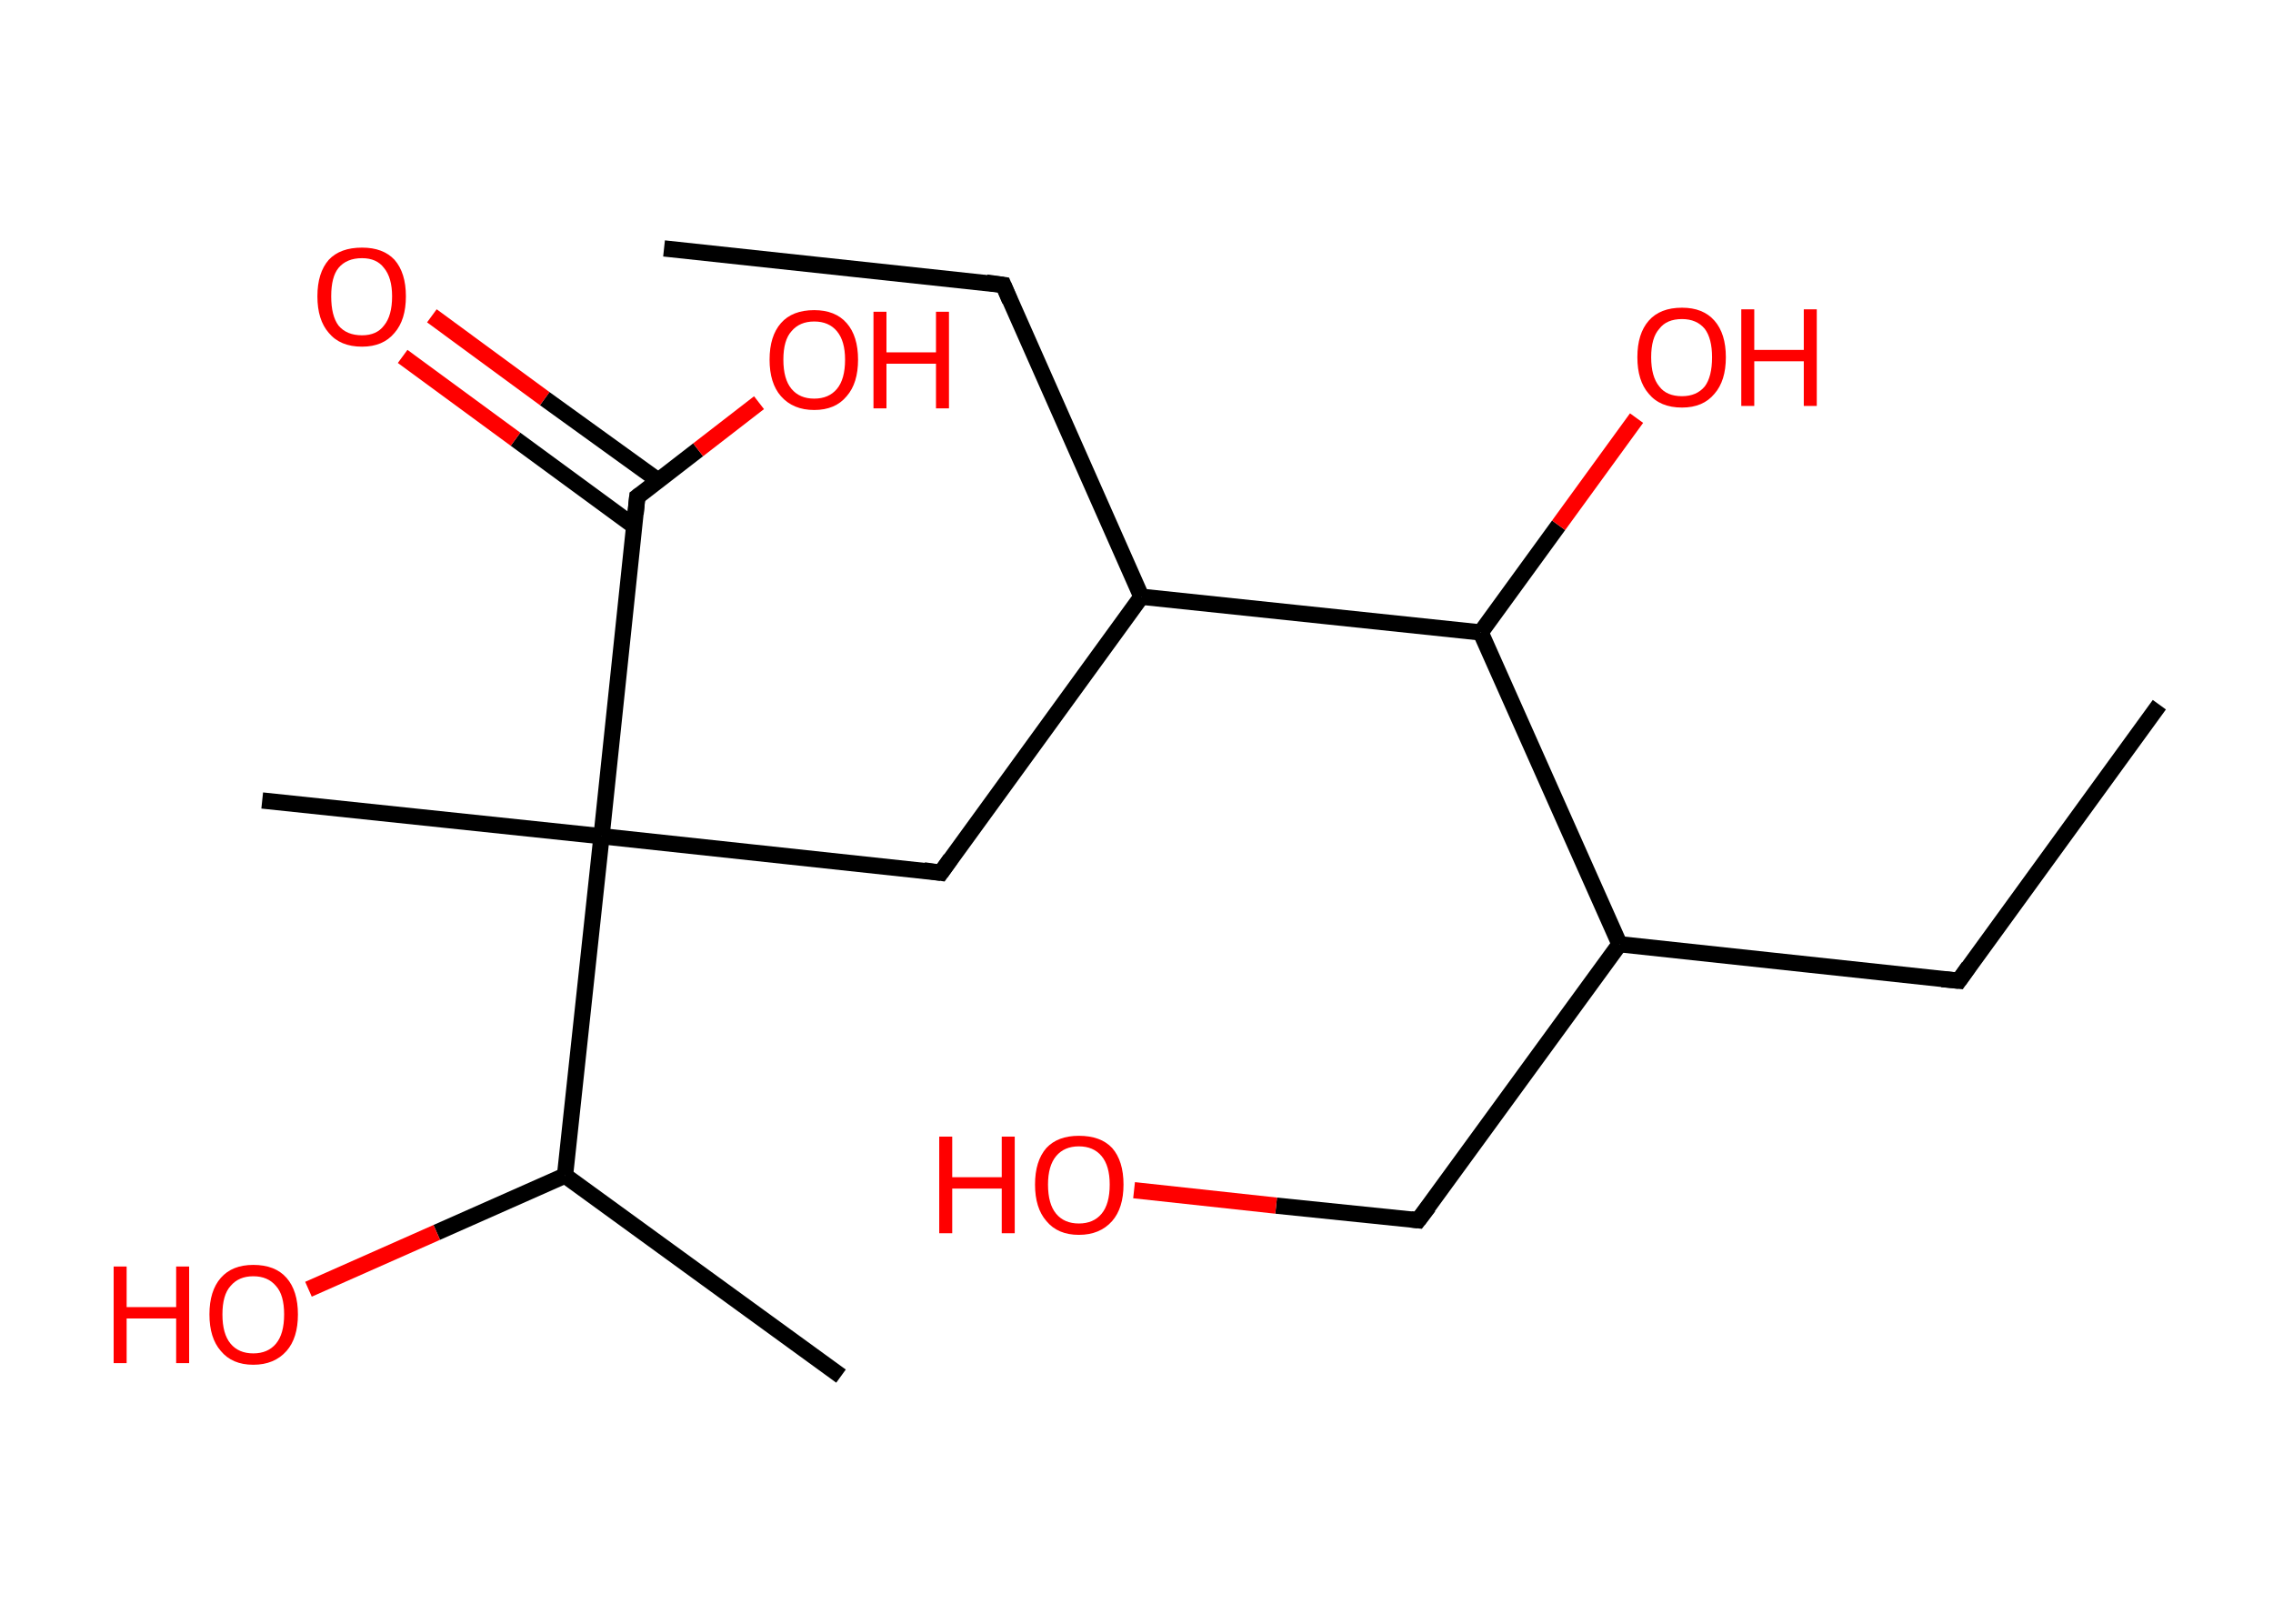 <?xml version='1.0' encoding='ASCII' standalone='yes'?>
<svg xmlns="http://www.w3.org/2000/svg" xmlns:rdkit="http://www.rdkit.org/xml" xmlns:xlink="http://www.w3.org/1999/xlink" version="1.1" baseProfile="full" xml:space="preserve" width="280px" height="200px" viewBox="0 0 280 200">
<!-- END OF HEADER -->
<rect style="opacity:1.0;fill:#FFFFFF;stroke:none" width="280.0" height="200.0" x="0.0" y="0.0"> </rect>
<path class="bond-0 atom-0 atom-1" d="M 266.0,86.8 L 241.3,120.8" style="fill:none;fill-rule:evenodd;stroke:#000000;stroke-width:2.0px;stroke-linecap:butt;stroke-linejoin:miter;stroke-opacity:1"/>
<path class="bond-1 atom-1 atom-2" d="M 241.3,120.8 L 199.5,116.3" style="fill:none;fill-rule:evenodd;stroke:#000000;stroke-width:2.0px;stroke-linecap:butt;stroke-linejoin:miter;stroke-opacity:1"/>
<path class="bond-2 atom-2 atom-3" d="M 199.5,116.3 L 174.7,150.3" style="fill:none;fill-rule:evenodd;stroke:#000000;stroke-width:2.0px;stroke-linecap:butt;stroke-linejoin:miter;stroke-opacity:1"/>
<path class="bond-3 atom-3 atom-4" d="M 174.7,150.3 L 157.2,148.5" style="fill:none;fill-rule:evenodd;stroke:#000000;stroke-width:2.0px;stroke-linecap:butt;stroke-linejoin:miter;stroke-opacity:1"/>
<path class="bond-3 atom-3 atom-4" d="M 157.2,148.5 L 139.7,146.6" style="fill:none;fill-rule:evenodd;stroke:#FF0000;stroke-width:2.0px;stroke-linecap:butt;stroke-linejoin:miter;stroke-opacity:1"/>
<path class="bond-4 atom-2 atom-5" d="M 199.5,116.3 L 182.4,77.9" style="fill:none;fill-rule:evenodd;stroke:#000000;stroke-width:2.0px;stroke-linecap:butt;stroke-linejoin:miter;stroke-opacity:1"/>
<path class="bond-5 atom-5 atom-6" d="M 182.4,77.9 L 192.0,64.7" style="fill:none;fill-rule:evenodd;stroke:#000000;stroke-width:2.0px;stroke-linecap:butt;stroke-linejoin:miter;stroke-opacity:1"/>
<path class="bond-5 atom-5 atom-6" d="M 192.0,64.7 L 201.6,51.5" style="fill:none;fill-rule:evenodd;stroke:#FF0000;stroke-width:2.0px;stroke-linecap:butt;stroke-linejoin:miter;stroke-opacity:1"/>
<path class="bond-6 atom-5 atom-7" d="M 182.4,77.9 L 140.6,73.5" style="fill:none;fill-rule:evenodd;stroke:#000000;stroke-width:2.0px;stroke-linecap:butt;stroke-linejoin:miter;stroke-opacity:1"/>
<path class="bond-7 atom-7 atom-8" d="M 140.6,73.5 L 123.6,35.1" style="fill:none;fill-rule:evenodd;stroke:#000000;stroke-width:2.0px;stroke-linecap:butt;stroke-linejoin:miter;stroke-opacity:1"/>
<path class="bond-8 atom-8 atom-9" d="M 123.6,35.1 L 81.8,30.6" style="fill:none;fill-rule:evenodd;stroke:#000000;stroke-width:2.0px;stroke-linecap:butt;stroke-linejoin:miter;stroke-opacity:1"/>
<path class="bond-9 atom-7 atom-10" d="M 140.6,73.5 L 115.9,107.5" style="fill:none;fill-rule:evenodd;stroke:#000000;stroke-width:2.0px;stroke-linecap:butt;stroke-linejoin:miter;stroke-opacity:1"/>
<path class="bond-10 atom-10 atom-11" d="M 115.9,107.5 L 74.1,103.0" style="fill:none;fill-rule:evenodd;stroke:#000000;stroke-width:2.0px;stroke-linecap:butt;stroke-linejoin:miter;stroke-opacity:1"/>
<path class="bond-11 atom-11 atom-12" d="M 74.1,103.0 L 32.3,98.6" style="fill:none;fill-rule:evenodd;stroke:#000000;stroke-width:2.0px;stroke-linecap:butt;stroke-linejoin:miter;stroke-opacity:1"/>
<path class="bond-12 atom-11 atom-13" d="M 74.1,103.0 L 78.5,61.2" style="fill:none;fill-rule:evenodd;stroke:#000000;stroke-width:2.0px;stroke-linecap:butt;stroke-linejoin:miter;stroke-opacity:1"/>
<path class="bond-13 atom-13 atom-14" d="M 81.1,59.2 L 67.1,49.1" style="fill:none;fill-rule:evenodd;stroke:#000000;stroke-width:2.0px;stroke-linecap:butt;stroke-linejoin:miter;stroke-opacity:1"/>
<path class="bond-13 atom-13 atom-14" d="M 67.1,49.1 L 53.2,38.9" style="fill:none;fill-rule:evenodd;stroke:#FF0000;stroke-width:2.0px;stroke-linecap:butt;stroke-linejoin:miter;stroke-opacity:1"/>
<path class="bond-13 atom-13 atom-14" d="M 78.1,64.8 L 63.5,54.1" style="fill:none;fill-rule:evenodd;stroke:#000000;stroke-width:2.0px;stroke-linecap:butt;stroke-linejoin:miter;stroke-opacity:1"/>
<path class="bond-13 atom-13 atom-14" d="M 63.5,54.1 L 49.6,43.9" style="fill:none;fill-rule:evenodd;stroke:#FF0000;stroke-width:2.0px;stroke-linecap:butt;stroke-linejoin:miter;stroke-opacity:1"/>
<path class="bond-14 atom-13 atom-15" d="M 78.5,61.2 L 86.0,55.4" style="fill:none;fill-rule:evenodd;stroke:#000000;stroke-width:2.0px;stroke-linecap:butt;stroke-linejoin:miter;stroke-opacity:1"/>
<path class="bond-14 atom-13 atom-15" d="M 86.0,55.4 L 93.5,49.6" style="fill:none;fill-rule:evenodd;stroke:#FF0000;stroke-width:2.0px;stroke-linecap:butt;stroke-linejoin:miter;stroke-opacity:1"/>
<path class="bond-15 atom-11 atom-16" d="M 74.1,103.0 L 69.6,144.8" style="fill:none;fill-rule:evenodd;stroke:#000000;stroke-width:2.0px;stroke-linecap:butt;stroke-linejoin:miter;stroke-opacity:1"/>
<path class="bond-16 atom-16 atom-17" d="M 69.6,144.8 L 103.6,169.5" style="fill:none;fill-rule:evenodd;stroke:#000000;stroke-width:2.0px;stroke-linecap:butt;stroke-linejoin:miter;stroke-opacity:1"/>
<path class="bond-17 atom-16 atom-18" d="M 69.6,144.8 L 53.8,151.8" style="fill:none;fill-rule:evenodd;stroke:#000000;stroke-width:2.0px;stroke-linecap:butt;stroke-linejoin:miter;stroke-opacity:1"/>
<path class="bond-17 atom-16 atom-18" d="M 53.8,151.8 L 38.0,158.8" style="fill:none;fill-rule:evenodd;stroke:#FF0000;stroke-width:2.0px;stroke-linecap:butt;stroke-linejoin:miter;stroke-opacity:1"/>
<path d="M 242.5,119.1 L 241.3,120.8 L 239.2,120.6" style="fill:none;stroke:#000000;stroke-width:2.0px;stroke-linecap:butt;stroke-linejoin:miter;stroke-opacity:1;"/>
<path d="M 176.0,148.6 L 174.7,150.3 L 173.8,150.2" style="fill:none;stroke:#000000;stroke-width:2.0px;stroke-linecap:butt;stroke-linejoin:miter;stroke-opacity:1;"/>
<path d="M 124.4,37.0 L 123.6,35.1 L 121.5,34.8" style="fill:none;stroke:#000000;stroke-width:2.0px;stroke-linecap:butt;stroke-linejoin:miter;stroke-opacity:1;"/>
<path d="M 117.1,105.8 L 115.9,107.5 L 113.8,107.2" style="fill:none;stroke:#000000;stroke-width:2.0px;stroke-linecap:butt;stroke-linejoin:miter;stroke-opacity:1;"/>
<path d="M 78.3,63.3 L 78.5,61.2 L 78.9,60.9" style="fill:none;stroke:#000000;stroke-width:2.0px;stroke-linecap:butt;stroke-linejoin:miter;stroke-opacity:1;"/>
<path class="atom-4" d="M 115.7 140.0 L 117.3 140.0 L 117.3 145.0 L 123.4 145.0 L 123.4 140.0 L 125.0 140.0 L 125.0 151.9 L 123.4 151.9 L 123.4 146.4 L 117.3 146.4 L 117.3 151.9 L 115.7 151.9 L 115.7 140.0 " fill="#FF0000"/>
<path class="atom-4" d="M 127.5 145.9 Q 127.5 143.0, 128.9 141.4 Q 130.3 139.9, 132.9 139.9 Q 135.6 139.9, 137.0 141.4 Q 138.4 143.0, 138.4 145.9 Q 138.4 148.8, 137.0 150.4 Q 135.5 152.1, 132.9 152.1 Q 130.3 152.1, 128.9 150.4 Q 127.5 148.8, 127.5 145.9 M 132.9 150.7 Q 134.7 150.7, 135.7 149.5 Q 136.7 148.3, 136.7 145.9 Q 136.7 143.6, 135.7 142.4 Q 134.7 141.2, 132.9 141.2 Q 131.1 141.2, 130.1 142.4 Q 129.1 143.6, 129.1 145.9 Q 129.1 148.3, 130.1 149.5 Q 131.1 150.7, 132.9 150.7 " fill="#FF0000"/>
<path class="atom-6" d="M 201.7 44.0 Q 201.7 41.1, 203.1 39.5 Q 204.5 37.9, 207.2 37.9 Q 209.8 37.9, 211.2 39.5 Q 212.6 41.1, 212.6 44.0 Q 212.6 46.9, 211.2 48.5 Q 209.8 50.2, 207.2 50.2 Q 204.5 50.2, 203.1 48.5 Q 201.7 46.9, 201.7 44.0 M 207.2 48.8 Q 209.0 48.8, 210.0 47.6 Q 210.9 46.4, 210.9 44.0 Q 210.9 41.7, 210.0 40.5 Q 209.0 39.3, 207.2 39.3 Q 205.3 39.3, 204.4 40.5 Q 203.4 41.6, 203.4 44.0 Q 203.4 46.4, 204.4 47.6 Q 205.3 48.8, 207.2 48.8 " fill="#FF0000"/>
<path class="atom-6" d="M 214.5 38.1 L 216.1 38.1 L 216.1 43.1 L 222.2 43.1 L 222.2 38.1 L 223.8 38.1 L 223.8 50.0 L 222.2 50.0 L 222.2 44.5 L 216.1 44.5 L 216.1 50.0 L 214.5 50.0 L 214.5 38.1 " fill="#FF0000"/>
<path class="atom-14" d="M 39.1 36.5 Q 39.1 33.6, 40.5 32.0 Q 41.9 30.5, 44.6 30.5 Q 47.2 30.5, 48.6 32.0 Q 50.0 33.6, 50.0 36.5 Q 50.0 39.4, 48.6 41.0 Q 47.2 42.7, 44.6 42.7 Q 41.9 42.7, 40.5 41.0 Q 39.1 39.4, 39.1 36.5 M 44.6 41.3 Q 46.4 41.3, 47.3 40.1 Q 48.3 38.9, 48.3 36.5 Q 48.3 34.2, 47.3 33.0 Q 46.4 31.8, 44.6 31.8 Q 42.7 31.8, 41.7 33.0 Q 40.8 34.1, 40.8 36.5 Q 40.8 38.9, 41.7 40.1 Q 42.7 41.3, 44.6 41.3 " fill="#FF0000"/>
<path class="atom-15" d="M 94.8 44.3 Q 94.8 41.4, 96.2 39.8 Q 97.6 38.2, 100.3 38.2 Q 102.9 38.2, 104.3 39.8 Q 105.7 41.4, 105.7 44.3 Q 105.7 47.2, 104.3 48.8 Q 102.9 50.5, 100.3 50.5 Q 97.7 50.5, 96.2 48.8 Q 94.8 47.2, 94.8 44.3 M 100.3 49.1 Q 102.1 49.1, 103.1 47.9 Q 104.1 46.7, 104.1 44.3 Q 104.1 42.0, 103.1 40.8 Q 102.1 39.6, 100.3 39.6 Q 98.5 39.6, 97.5 40.8 Q 96.5 41.9, 96.5 44.3 Q 96.5 46.7, 97.5 47.9 Q 98.5 49.1, 100.3 49.1 " fill="#FF0000"/>
<path class="atom-15" d="M 107.6 38.4 L 109.2 38.4 L 109.2 43.4 L 115.3 43.4 L 115.3 38.4 L 116.9 38.4 L 116.9 50.3 L 115.3 50.3 L 115.3 44.8 L 109.2 44.8 L 109.2 50.3 L 107.6 50.3 L 107.6 38.4 " fill="#FF0000"/>
<path class="atom-18" d="M 14.0 156.0 L 15.6 156.0 L 15.6 161.0 L 21.7 161.0 L 21.7 156.0 L 23.3 156.0 L 23.3 167.9 L 21.7 167.9 L 21.7 162.4 L 15.6 162.4 L 15.6 167.9 L 14.0 167.9 L 14.0 156.0 " fill="#FF0000"/>
<path class="atom-18" d="M 25.8 161.9 Q 25.8 159.0, 27.2 157.4 Q 28.6 155.8, 31.2 155.8 Q 33.9 155.8, 35.3 157.4 Q 36.7 159.0, 36.7 161.9 Q 36.7 164.8, 35.3 166.4 Q 33.8 168.1, 31.2 168.1 Q 28.6 168.1, 27.2 166.4 Q 25.8 164.8, 25.8 161.9 M 31.2 166.7 Q 33.0 166.7, 34.0 165.5 Q 35.0 164.3, 35.0 161.9 Q 35.0 159.5, 34.0 158.4 Q 33.0 157.2, 31.2 157.2 Q 29.4 157.2, 28.4 158.4 Q 27.4 159.5, 27.4 161.9 Q 27.4 164.3, 28.4 165.5 Q 29.4 166.7, 31.2 166.7 " fill="#FF0000"/>
</svg>
